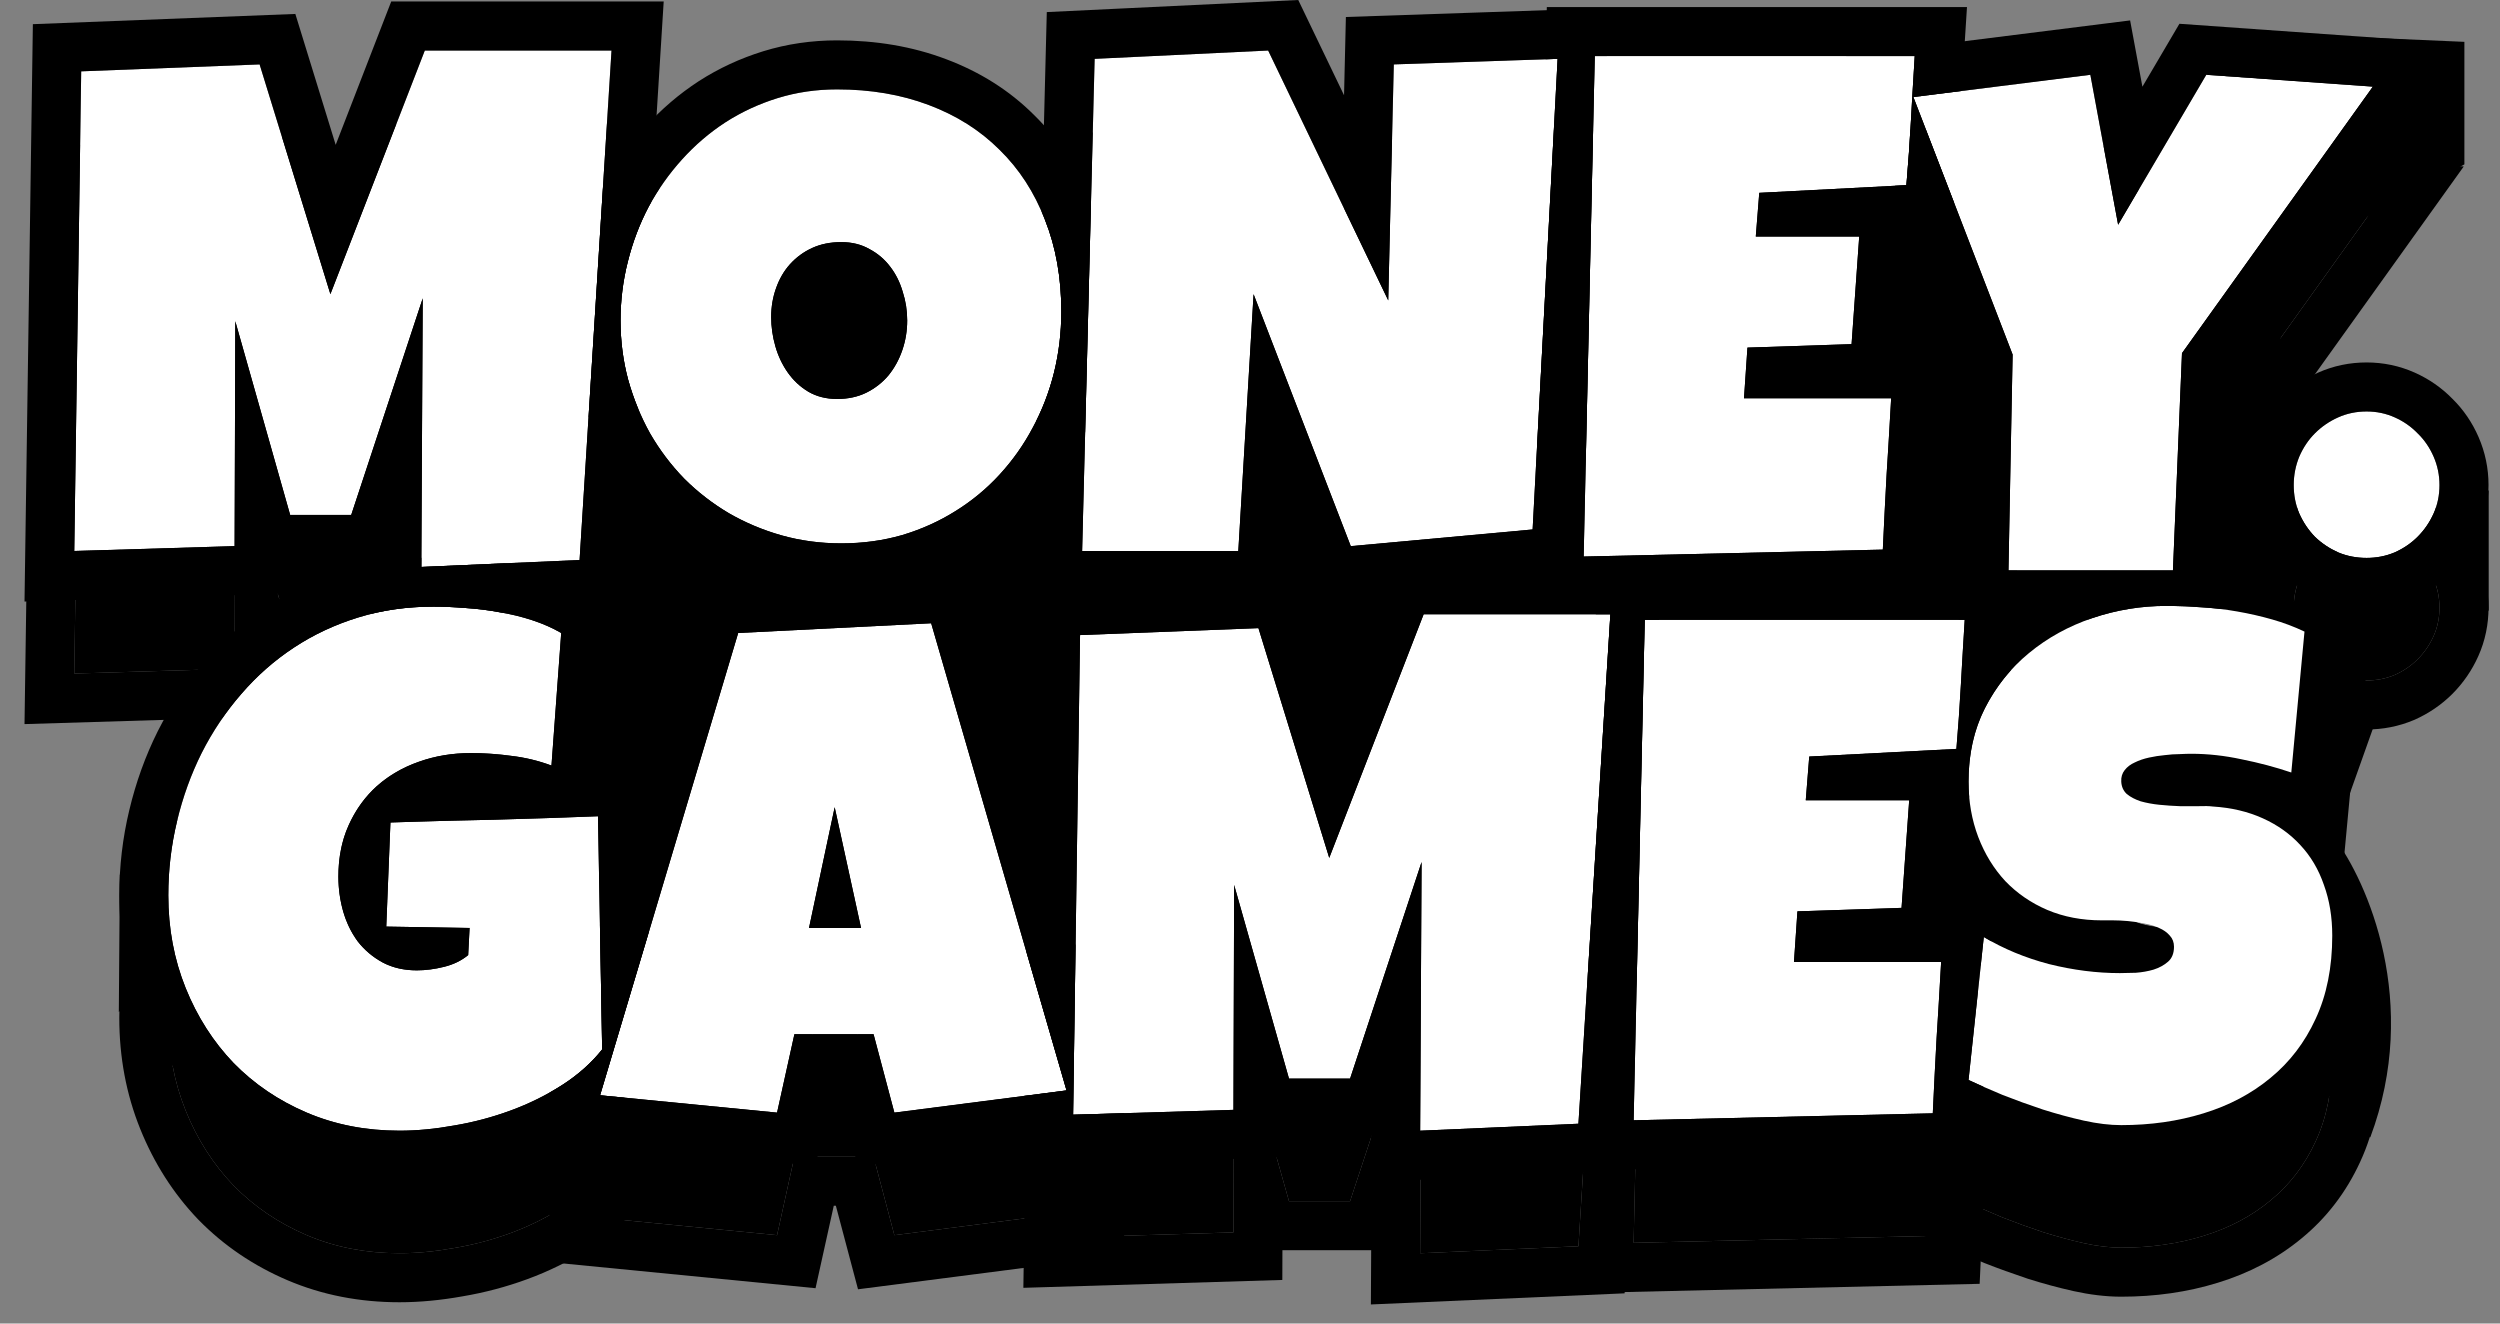 <svg width="102" height="54" viewBox="0 0 102 54" fill="none" xmlns="http://www.w3.org/2000/svg">
	<rect x="0" y="0" width="102" height="54" fill="#808080" stroke="none"/>
	<path d="M95.234 34.174C96.584 35.96 98.769 40.907 96.707 46.405L80.663 30.363L80.448 24.107L95.475 24.611L96.993 29.224L95.234 34.174Z" fill="black" />
	<path d="M100.547 6.707V1.707L89.047 1.207L94.047 10.207L100.547 6.707Z" fill="black" />
	<path d="M95.156 43.174C95.156 44.467 94.93 45.6 94.476 46.572C94.033 47.535 93.419 48.337 92.635 48.979C91.861 49.621 90.951 50.103 89.903 50.424C88.864 50.745 87.746 50.905 86.547 50.905C86.084 50.905 85.574 50.844 85.017 50.721C84.47 50.598 83.913 50.447 83.347 50.268C82.78 50.079 82.233 49.881 81.704 49.673C81.185 49.456 80.722 49.253 80.316 49.064L80.939 43.23C81.742 43.712 82.629 44.08 83.601 44.335C84.583 44.58 85.546 44.703 86.49 44.703C86.669 44.703 86.886 44.698 87.141 44.689C87.396 44.67 87.637 44.627 87.864 44.561C88.1 44.486 88.298 44.377 88.458 44.236C88.619 44.094 88.699 43.891 88.699 43.627C88.699 43.447 88.642 43.296 88.529 43.174C88.416 43.041 88.269 42.938 88.09 42.862C87.911 42.777 87.708 42.716 87.481 42.678C87.255 42.631 87.033 42.598 86.816 42.579C86.599 42.56 86.396 42.55 86.207 42.55C86.018 42.55 85.867 42.55 85.754 42.55C84.942 42.55 84.201 42.409 83.531 42.126C82.87 41.843 82.299 41.451 81.817 40.95C81.345 40.441 80.977 39.841 80.713 39.152C80.448 38.453 80.316 37.698 80.316 36.886C80.316 35.773 80.538 34.777 80.982 33.899C81.435 33.011 82.034 32.261 82.78 31.647C83.535 31.024 84.399 30.547 85.371 30.217C86.344 29.887 87.349 29.721 88.388 29.721C88.85 29.721 89.327 29.74 89.818 29.778C90.308 29.806 90.795 29.863 91.276 29.948C91.767 30.033 92.244 30.142 92.706 30.274C93.169 30.406 93.608 30.571 94.023 30.769L93.485 36.518C92.843 36.301 92.168 36.122 91.46 35.98C90.762 35.829 90.077 35.754 89.407 35.754C89.284 35.754 89.124 35.758 88.926 35.768C88.737 35.768 88.534 35.782 88.317 35.81C88.109 35.829 87.897 35.862 87.68 35.909C87.462 35.957 87.269 36.023 87.099 36.108C86.929 36.183 86.792 36.287 86.688 36.419C86.584 36.551 86.537 36.707 86.547 36.886C86.556 37.094 86.632 37.264 86.773 37.396C86.924 37.519 87.113 37.618 87.34 37.694C87.576 37.76 87.831 37.807 88.104 37.835C88.388 37.864 88.666 37.882 88.94 37.892C89.213 37.892 89.468 37.892 89.704 37.892C89.94 37.882 90.134 37.887 90.285 37.906C91.04 37.953 91.72 38.114 92.324 38.388C92.928 38.661 93.438 39.025 93.853 39.478C94.278 39.931 94.599 40.474 94.816 41.106C95.043 41.729 95.156 42.418 95.156 43.174Z" fill="black" />
	<path fill-rule="evenodd" clip-rule="evenodd" d="M91.46 35.98C90.762 35.829 90.077 35.754 89.407 35.754C89.284 35.754 89.124 35.758 88.926 35.768C88.737 35.768 88.534 35.782 88.317 35.81C88.265 35.815 88.213 35.821 88.161 35.827C88.119 35.832 88.077 35.838 88.034 35.844C88.007 35.848 87.979 35.853 87.952 35.857C87.918 35.863 87.883 35.869 87.849 35.875C87.793 35.886 87.736 35.897 87.68 35.909C87.462 35.957 87.269 36.023 87.099 36.108C86.929 36.183 86.792 36.287 86.688 36.419C86.584 36.551 86.537 36.707 86.547 36.886C86.556 37.094 86.632 37.264 86.773 37.396C86.924 37.519 87.113 37.618 87.34 37.694C87.502 37.739 87.673 37.775 87.852 37.803C87.886 37.808 87.92 37.813 87.954 37.817C87.996 37.823 88.038 37.828 88.081 37.833C88.087 37.833 88.092 37.834 88.098 37.834C88.1 37.835 88.102 37.835 88.104 37.835C88.136 37.838 88.168 37.841 88.2 37.844C88.45 37.868 88.697 37.883 88.94 37.892H89.704C89.94 37.882 90.134 37.887 90.285 37.906C91.04 37.953 91.72 38.114 92.324 38.387C92.928 38.661 93.438 39.025 93.853 39.478C94.278 39.931 94.599 40.474 94.816 41.106C95.043 41.729 95.156 42.418 95.156 43.173C95.156 44.467 94.93 45.6 94.476 46.572C94.033 47.535 93.419 48.337 92.635 48.979C91.861 49.621 90.951 50.103 89.903 50.423C88.864 50.745 87.746 50.905 86.547 50.905C86.084 50.905 85.574 50.844 85.017 50.721C84.47 50.598 83.913 50.447 83.346 50.268C82.78 50.079 82.233 49.881 81.704 49.673C81.185 49.456 80.722 49.253 80.316 49.064L80.939 43.23C81.532 43.586 82.171 43.88 82.856 44.112C83.099 44.194 83.347 44.268 83.601 44.335C84.583 44.58 85.546 44.703 86.49 44.703C86.669 44.703 86.886 44.698 87.141 44.689C87.179 44.686 87.216 44.683 87.254 44.679C87.255 44.679 87.257 44.678 87.258 44.678C87.282 44.676 87.305 44.673 87.329 44.67C87.515 44.647 87.693 44.611 87.864 44.561C88.1 44.486 88.298 44.377 88.458 44.236C88.619 44.094 88.699 43.891 88.699 43.627C88.699 43.447 88.642 43.296 88.529 43.173C88.416 43.041 88.269 42.938 88.09 42.862C87.911 42.777 87.708 42.716 87.481 42.678C87.422 42.666 87.363 42.654 87.304 42.644C87.302 42.643 87.3 42.643 87.298 42.643C87.135 42.614 86.974 42.593 86.816 42.579C86.599 42.56 86.396 42.55 86.207 42.55H85.754C84.942 42.55 84.201 42.409 83.531 42.126C82.87 41.843 82.299 41.451 81.817 40.95C81.345 40.441 80.977 39.841 80.713 39.152C80.448 38.453 80.316 37.698 80.316 36.886C80.316 35.773 80.538 34.777 80.982 33.899C81.435 33.011 82.034 32.261 82.78 31.647C83.535 31.024 84.399 30.547 85.371 30.217C86.344 29.887 87.349 29.721 88.388 29.721C88.85 29.721 89.327 29.74 89.818 29.778C90.308 29.806 90.795 29.863 91.276 29.948C91.767 30.033 92.244 30.142 92.706 30.274C93.169 30.406 93.608 30.571 94.023 30.769L93.485 36.518C92.863 36.308 92.21 36.133 91.525 35.993C91.504 35.989 91.482 35.984 91.46 35.98ZM95.342 38.142L96.145 29.566L94.885 28.964C94.364 28.716 93.821 28.512 93.256 28.351C92.723 28.198 92.178 28.074 91.62 27.978C91.069 27.881 90.513 27.816 89.952 27.782M95.342 38.142C95.955 38.805 96.405 39.581 96.702 40.44C97.014 41.305 97.156 42.224 97.156 43.173C97.156 44.698 96.889 46.128 96.291 47.413C95.728 48.634 94.933 49.681 93.908 50.522C92.914 51.345 91.765 51.944 90.49 52.335C89.243 52.721 87.924 52.905 86.547 52.905C85.91 52.905 85.254 52.821 84.587 52.674L84.58 52.672C83.973 52.536 83.361 52.37 82.743 52.175L82.728 52.17L82.714 52.165C82.116 51.966 81.535 51.756 80.973 51.535L80.952 51.527L80.932 51.518C80.395 51.293 79.907 51.08 79.473 50.878L78.176 50.274L79.202 40.666" fill="black" />
	<path d="M80.16 30.288C80.104 31.175 80.052 32.053 80.005 32.922C79.957 33.79 79.896 34.668 79.821 35.555L73.817 35.867L73.675 37.651H77.895L77.583 42.041L73.335 42.182L73.194 44.25H76.705H79.198C79.141 45.288 79.079 46.322 79.013 47.351C78.957 48.37 78.905 49.395 78.858 50.424L66.652 50.707L67.105 30.288H80.16Z" fill="black" />
	<path fill-rule="evenodd" clip-rule="evenodd" d="M82.292 28.288L82.156 30.415C82.1 31.297 82.049 32.168 82.002 33.03C81.953 33.919 81.891 34.818 81.813 35.725L81.665 37.462L79.907 37.554L79.573 42.25H81.31L81.195 44.359C81.138 45.401 81.076 46.438 81.01 47.47C80.954 48.48 80.902 49.495 80.856 50.515L80.77 52.38L64.606 52.755L65.149 28.288H82.292ZM79.013 47.351C79.037 46.984 79.06 46.617 79.082 46.25C79.123 45.585 79.161 44.918 79.198 44.25H73.194L73.335 42.182L77.583 42.041L77.895 37.651H73.675L73.817 35.867L79.821 35.555C79.896 34.668 79.957 33.79 80.005 32.922C80.016 32.711 80.028 32.5 80.04 32.288C80.077 31.627 80.118 30.96 80.16 30.288H67.105L66.652 50.707L78.858 50.424C78.905 49.395 78.957 48.37 79.013 47.351Z" fill="black" />
	<path d="M65.703 30.061L64.4 50.848L57.943 51.132L58 40.172L55.083 49.008H52.591L50.353 41.106L50.325 50.282L43.783 50.48L44.066 30.911L51.344 30.628L54.233 40.002L58.085 30.061H65.703Z" fill="black" />
	<path fill-rule="evenodd" clip-rule="evenodd" d="M67.832 28.061L66.284 52.768L55.932 53.222L55.944 51.008H52.323L52.319 52.222L41.753 52.543L42.094 28.986L52.803 28.569L54.449 33.91L56.715 28.061H67.832ZM54.233 40.002L51.344 30.628L44.066 30.911L43.783 50.48L50.325 50.282L50.353 41.106L52.591 49.008H55.083L58 40.172L57.943 51.132L64.4 50.848L65.703 30.061H58.085L54.233 40.002Z" fill="black" />
	<path d="M43.514 49.489L36.49 50.395L35.641 47.195H32.412L31.704 50.395L24.483 49.687L30.118 30.826L37.992 30.429L43.514 49.489ZM35.131 42.862L34.055 37.934L33.007 42.862H35.131Z" fill="black" />
	<path fill-rule="evenodd" clip-rule="evenodd" d="M46.084 51.174L35.007 52.603L34.103 49.195H34.018L33.274 52.559L21.871 51.441L28.607 28.899L39.472 28.352L46.084 51.174ZM35.641 47.195L36.49 50.395L43.514 49.489L37.992 30.429L30.118 30.826L24.483 49.687L31.704 50.395L32.412 47.195H35.641ZM34.055 37.934L33.007 42.862H35.131L34.055 37.934Z" fill="black" />
	<path d="M24.568 47.818C24.124 48.375 23.576 48.861 22.925 49.277C22.274 49.692 21.575 50.036 20.829 50.31C20.084 50.584 19.319 50.787 18.535 50.919C17.752 51.061 17.006 51.132 16.298 51.132C14.929 51.132 13.669 50.886 12.517 50.395C11.366 49.904 10.37 49.229 9.53 48.37C8.699 47.502 8.047 46.482 7.575 45.312C7.103 44.141 6.867 42.881 6.867 41.531C6.867 40.502 6.985 39.497 7.221 38.515C7.457 37.524 7.793 36.594 8.227 35.725C8.671 34.847 9.209 34.045 9.841 33.318C10.474 32.582 11.191 31.949 11.993 31.421C12.796 30.892 13.674 30.481 14.627 30.189C15.581 29.896 16.6 29.75 17.686 29.75C18.092 29.75 18.526 29.769 18.989 29.806C19.451 29.835 19.909 29.891 20.362 29.976C20.825 30.052 21.273 30.16 21.707 30.302C22.142 30.444 22.538 30.618 22.897 30.826L22.5 36.235C21.972 36.037 21.424 35.905 20.858 35.839C20.301 35.763 19.753 35.725 19.215 35.725C18.46 35.725 17.752 35.843 17.091 36.079C16.44 36.306 15.869 36.636 15.378 37.071C14.896 37.505 14.514 38.033 14.231 38.657C13.947 39.279 13.806 39.983 13.806 40.766C13.806 41.257 13.872 41.734 14.004 42.197C14.136 42.65 14.335 43.056 14.599 43.414C14.873 43.764 15.208 44.047 15.604 44.264C16.01 44.481 16.477 44.59 17.006 44.59C17.365 44.59 17.733 44.542 18.111 44.448C18.498 44.354 18.828 44.193 19.102 43.967L19.159 42.862L15.76 42.805L15.93 38.557C17.337 38.51 18.743 38.472 20.15 38.444C21.556 38.406 22.972 38.359 24.398 38.303L24.568 47.818Z" fill="black" />
	<path fill-rule="evenodd" clip-rule="evenodd" d="M26.58 48.502L26.132 49.064C25.54 49.808 24.822 50.439 24 50.963C23.224 51.458 22.396 51.866 21.519 52.188C20.661 52.503 19.781 52.737 18.88 52.889C17.997 53.048 17.136 53.132 16.298 53.132C14.685 53.132 13.155 52.841 11.733 52.235C10.35 51.645 9.132 50.824 8.1 49.769L8.092 49.761L8.084 49.753C7.069 48.692 6.283 47.454 5.721 46.06C5.146 44.635 4.867 43.119 4.867 41.531C4.867 40.348 5.003 39.187 5.276 38.05C5.546 36.917 5.932 35.843 6.438 34.831L6.442 34.823C6.958 33.803 7.586 32.863 8.328 32.01C9.08 31.136 9.936 30.381 10.893 29.75C11.86 29.113 12.912 28.623 14.04 28.277C15.2 27.921 16.419 27.75 17.686 27.75C18.147 27.75 18.629 27.771 19.131 27.811C19.661 27.845 20.187 27.91 20.708 28.006C21.261 28.098 21.801 28.229 22.327 28.401C22.881 28.581 23.407 28.811 23.899 29.095L24.983 29.723L24.501 36.297L26.361 36.223L26.58 48.502ZM16.083 36.551C16.394 36.362 16.73 36.205 17.091 36.079C17.752 35.843 18.46 35.725 19.215 35.725C19.646 35.725 20.084 35.75 20.527 35.798C20.637 35.81 20.747 35.824 20.858 35.839C21.424 35.905 21.972 36.037 22.5 36.235L22.897 30.826C22.538 30.618 22.142 30.444 21.707 30.302C21.273 30.16 20.825 30.052 20.362 29.976C19.909 29.891 19.451 29.835 18.989 29.806C18.526 29.769 18.092 29.75 17.686 29.75C16.6 29.75 15.581 29.896 14.627 30.189C13.674 30.481 12.796 30.892 11.993 31.421C11.191 31.949 10.474 32.582 9.841 33.318C9.209 34.045 8.671 34.847 8.227 35.725C7.793 36.594 7.457 37.524 7.221 38.515C6.985 39.497 6.867 40.502 6.867 41.531C6.867 42.881 7.103 44.141 7.575 45.312C8.047 46.482 8.699 47.502 9.53 48.37C10.37 49.229 11.366 49.904 12.517 50.395C13.669 50.886 14.929 51.132 16.298 51.132C17.006 51.132 17.752 51.061 18.535 50.919C19.319 50.787 20.084 50.584 20.829 50.31C21.575 50.036 22.274 49.692 22.925 49.277C23.576 48.861 24.124 48.375 24.568 47.818L24.398 38.303C24.383 38.303 24.369 38.304 24.354 38.304C23.735 38.329 23.119 38.351 22.504 38.372C22.469 38.374 22.434 38.375 22.399 38.376C21.646 38.401 20.897 38.424 20.15 38.444C19.015 38.467 17.881 38.496 16.746 38.531C16.73 38.532 16.713 38.532 16.696 38.533C16.688 38.533 16.68 38.533 16.672 38.533C16.424 38.541 16.177 38.549 15.93 38.557L15.76 42.805L19.159 42.862L19.102 43.967C18.828 44.193 18.498 44.354 18.111 44.448C17.733 44.542 17.365 44.59 17.006 44.59C16.533 44.59 16.109 44.503 15.735 44.329C15.691 44.309 15.647 44.287 15.604 44.264C15.208 44.047 14.873 43.764 14.599 43.414C14.446 43.206 14.315 42.983 14.206 42.743C14.127 42.569 14.06 42.387 14.004 42.197C13.911 41.869 13.85 41.535 13.823 41.194C13.812 41.052 13.806 40.91 13.806 40.766C13.806 40.446 13.83 40.14 13.877 39.846C13.945 39.422 14.063 39.025 14.231 38.657C14.256 38.601 14.282 38.546 14.309 38.492C14.583 37.94 14.939 37.466 15.378 37.071C15.533 36.933 15.696 36.806 15.867 36.69C15.938 36.642 16.01 36.596 16.083 36.551Z" fill="black" />
	<path d="M99.531 24.79C99.531 25.205 99.451 25.592 99.291 25.951C99.13 26.31 98.913 26.626 98.639 26.9C98.375 27.164 98.064 27.376 97.705 27.537C97.346 27.688 96.964 27.763 96.558 27.763C96.142 27.763 95.755 27.688 95.397 27.537C95.038 27.376 94.722 27.164 94.448 26.9C94.184 26.626 93.971 26.31 93.811 25.951C93.66 25.592 93.584 25.205 93.584 24.79C93.584 24.384 93.66 23.997 93.811 23.629C93.971 23.261 94.184 22.944 94.448 22.68C94.722 22.406 95.038 22.189 95.397 22.029C95.755 21.868 96.142 21.788 96.558 21.788C96.964 21.788 97.346 21.868 97.705 22.029C98.064 22.189 98.375 22.406 98.639 22.68C98.913 22.944 99.13 23.261 99.291 23.629C99.451 23.997 99.531 24.384 99.531 24.79Z" fill="black" />
	<path fill-rule="evenodd" clip-rule="evenodd" d="M98.501 29.372L98.481 29.38C97.866 29.639 97.219 29.763 96.558 29.763C95.894 29.763 95.241 29.641 94.621 29.38L94.6 29.372L94.58 29.363C94.016 29.11 93.505 28.769 93.059 28.338L93.034 28.314L93.009 28.289C92.579 27.843 92.237 27.331 91.985 26.768L91.976 26.747L91.968 26.727C91.706 26.107 91.584 25.454 91.584 24.79C91.584 24.129 91.709 23.483 91.96 22.869L91.969 22.849L91.977 22.829C92.23 22.249 92.58 21.72 93.034 21.266C93.483 20.817 94.002 20.462 94.58 20.203C95.21 19.921 95.877 19.788 96.558 19.788C97.236 19.788 97.897 19.924 98.522 20.203C99.095 20.46 99.612 20.814 100.054 21.266C100.514 21.717 100.87 22.245 101.124 22.829C101.396 23.453 101.532 24.112 101.532 24.79C101.532 25.47 101.398 26.137 101.116 26.768C100.858 27.346 100.502 27.865 100.054 28.314C99.608 28.759 99.091 29.108 98.522 29.363L98.501 29.372ZM98.639 22.68C98.375 22.406 98.064 22.189 97.705 22.029C97.346 21.868 96.964 21.788 96.558 21.788C96.142 21.788 95.755 21.868 95.397 22.029C95.038 22.189 94.722 22.406 94.448 22.68C94.184 22.944 93.971 23.261 93.811 23.629C93.66 23.997 93.584 24.384 93.584 24.79C93.584 25.205 93.66 25.592 93.811 25.951C93.971 26.31 94.184 26.626 94.448 26.9C94.722 27.164 95.038 27.376 95.397 27.537C95.755 27.688 96.142 27.763 96.558 27.763C96.964 27.763 97.346 27.688 97.705 27.537C98.064 27.376 98.375 27.164 98.639 26.9C98.913 26.626 99.13 26.31 99.291 25.951C99.451 25.592 99.531 25.205 99.531 24.79C99.531 24.384 99.451 23.997 99.291 23.629C99.13 23.261 98.913 22.944 98.639 22.68Z" fill="black" />
	<path d="M96.813 8.534L89.025 19.409L88.656 28.273H81.945L82.115 19.466L78.065 8.959L85.286 8.052L86.419 14.17L90.016 8.052L96.813 8.534Z" fill="black" />
	<path fill-rule="evenodd" clip-rule="evenodd" d="M100.521 6.792L90.998 20.088L90.575 30.273H79.906L80.107 19.819L75.279 7.293L86.909 5.833L87.41 8.538L88.92 5.97L100.521 6.792ZM90.016 8.052L96.813 8.534L89.025 19.409L88.656 28.273H81.945L82.115 19.466L78.065 8.959L85.286 8.052L86.419 14.17L90.016 8.052Z" fill="black" />
	<path d="M78.121 7.288C78.065 8.175 78.013 9.053 77.966 9.922C77.918 10.79 77.857 11.668 77.781 12.555L71.778 12.867L71.636 14.651H75.856L75.544 19.041L71.296 19.182L71.155 21.25H74.666H77.159C77.102 22.288 77.04 23.322 76.974 24.351C76.918 25.37 76.866 26.395 76.819 27.424L64.613 27.707L65.066 7.288H78.121Z" fill="black" />
	<path fill-rule="evenodd" clip-rule="evenodd" d="M80.253 5.288L80.117 7.415C80.061 8.296 80.01 9.168 79.963 10.03C79.914 10.919 79.852 11.818 79.774 12.725L79.626 14.462L77.868 14.554L77.534 19.25H79.27L79.156 21.359C79.099 22.401 79.037 23.438 78.971 24.47C78.915 25.48 78.863 26.495 78.817 27.515L78.731 29.38L62.567 29.755L63.11 5.288H80.253ZM76.974 24.351C76.998 23.984 77.021 23.617 77.043 23.25C77.084 22.585 77.122 21.918 77.159 21.25H71.155L71.296 19.182L75.544 19.041L75.856 14.651H71.636L71.778 12.867L77.781 12.555C77.857 11.668 77.918 10.79 77.966 9.922C77.977 9.711 77.989 9.5 78.001 9.288C78.038 8.627 78.079 7.96 78.121 7.288H65.066L64.613 27.707L76.819 27.424C76.866 26.395 76.918 25.37 76.974 24.351Z" fill="black" />
	<path d="M63.551 7.401L62.531 26.602L55.111 27.282L51.146 17.002L50.523 27.48H44.151L44.661 7.401L51.741 7.061L56.64 17.257L56.867 7.628L63.551 7.401Z" fill="black" />
	<path fill-rule="evenodd" clip-rule="evenodd" d="M65.663 5.328L64.436 28.436L53.789 29.412L52.596 26.318L52.408 29.48H42.1L42.709 5.493L52.969 5L54.837 8.886L54.912 5.693L65.663 5.328ZM56.64 17.257L51.741 7.061L44.661 7.401L44.151 27.48H50.523L51.146 17.002L55.111 27.282L62.531 26.602L63.551 7.401L56.867 7.628L56.64 17.257Z" fill="black" />
	<path d="M43.301 17.71C43.301 18.569 43.202 19.399 43.004 20.202C42.806 20.995 42.518 21.741 42.14 22.439C41.772 23.138 41.319 23.78 40.781 24.365C40.252 24.941 39.653 25.436 38.983 25.852C38.322 26.267 37.6 26.593 36.816 26.829C36.033 27.055 35.202 27.169 34.324 27.169C33.474 27.169 32.663 27.06 31.889 26.843C31.124 26.626 30.406 26.324 29.736 25.937C29.066 25.54 28.457 25.068 27.91 24.521C27.371 23.964 26.909 23.35 26.522 22.68C26.144 22 25.847 21.273 25.63 20.499C25.422 19.725 25.318 18.918 25.318 18.078C25.318 17.257 25.417 16.454 25.616 15.671C25.814 14.878 26.097 14.132 26.465 13.433C26.843 12.735 27.296 12.093 27.825 11.508C28.353 10.922 28.943 10.417 29.595 9.992C30.255 9.568 30.968 9.237 31.733 9.001C32.497 8.765 33.304 8.647 34.154 8.647C35.523 8.647 36.769 8.86 37.892 9.284C39.025 9.709 39.988 10.318 40.781 11.111C41.583 11.895 42.202 12.848 42.636 13.971C43.08 15.085 43.301 16.331 43.301 17.71ZM37.014 18.078C37.014 17.672 36.953 17.28 36.83 16.903C36.717 16.515 36.547 16.176 36.321 15.883C36.094 15.581 35.811 15.34 35.471 15.161C35.141 14.972 34.758 14.878 34.324 14.878C33.88 14.878 33.484 14.958 33.135 15.118C32.785 15.279 32.483 15.501 32.228 15.784C31.983 16.058 31.794 16.383 31.662 16.761C31.53 17.129 31.464 17.521 31.464 17.936C31.464 18.333 31.52 18.729 31.634 19.126C31.747 19.522 31.917 19.881 32.143 20.202C32.37 20.523 32.648 20.782 32.979 20.981C33.319 21.179 33.71 21.278 34.154 21.278C34.598 21.278 34.994 21.193 35.343 21.023C35.702 20.844 36.004 20.608 36.25 20.315C36.495 20.013 36.684 19.669 36.816 19.282C36.948 18.895 37.014 18.493 37.014 18.078Z" fill="black" />
	<path fill-rule="evenodd" clip-rule="evenodd" d="M44.946 20.682L44.944 20.687C44.708 21.634 44.362 22.534 43.905 23.381C43.457 24.23 42.905 25.01 42.253 25.719C41.602 26.428 40.863 27.039 40.042 27.548C39.223 28.062 38.338 28.459 37.393 28.744L37.382 28.747L37.372 28.75C36.394 29.033 35.376 29.169 34.324 29.169C33.302 29.169 32.308 29.038 31.348 28.769L31.342 28.767C30.423 28.506 29.553 28.14 28.736 27.669L28.727 27.663L28.718 27.658C27.904 27.177 27.162 26.602 26.495 25.935L26.483 25.923L26.471 25.91C25.82 25.236 25.259 24.492 24.79 23.68L24.782 23.666L24.773 23.651C24.318 22.831 23.962 21.959 23.704 21.039L23.701 21.029L23.698 21.017C23.443 20.066 23.318 19.085 23.318 18.078C23.318 17.095 23.437 16.128 23.676 15.183C23.912 14.241 24.251 13.345 24.696 12.501L24.701 12.492L24.706 12.482C25.159 11.644 25.704 10.871 26.34 10.167C26.983 9.456 27.704 8.838 28.502 8.317L28.513 8.31L28.513 8.31C29.329 7.785 30.208 7.379 31.143 7.09C32.11 6.792 33.117 6.647 34.154 6.647C35.73 6.647 37.219 6.892 38.597 7.413C39.971 7.928 41.179 8.683 42.187 9.688C43.203 10.683 43.969 11.878 44.498 13.241C45.046 14.62 45.301 16.119 45.301 17.71C45.301 18.724 45.184 19.716 44.946 20.682ZM42.636 13.971C42.202 12.848 41.583 11.895 40.781 11.111C39.988 10.318 39.025 9.709 37.892 9.284C36.769 8.86 35.523 8.647 34.154 8.647C33.304 8.647 32.497 8.765 31.733 9.001C30.968 9.237 30.255 9.568 29.595 9.992C28.943 10.417 28.353 10.922 27.825 11.508C27.296 12.093 26.843 12.735 26.465 13.433C26.097 14.132 25.814 14.878 25.616 15.671C25.417 16.454 25.318 17.257 25.318 18.078C25.318 18.918 25.422 19.725 25.63 20.499C25.847 21.273 26.144 22 26.522 22.68C26.909 23.35 27.371 23.964 27.91 24.521C28.457 25.068 29.066 25.54 29.736 25.937C30.406 26.324 31.124 26.626 31.889 26.843C32.663 27.06 33.474 27.169 34.324 27.169C35.202 27.169 36.033 27.055 36.816 26.829C37.6 26.593 38.322 26.267 38.983 25.852C39.653 25.436 40.252 24.941 40.781 24.365C41.319 23.78 41.772 23.138 42.14 22.439C42.518 21.741 42.806 20.995 43.004 20.202C43.202 19.399 43.301 18.569 43.301 17.71C43.301 16.331 43.08 15.085 42.636 13.971ZM34.919 17.493L34.911 17.464C34.861 17.296 34.799 17.185 34.739 17.107L34.73 17.095L34.721 17.083C34.675 17.022 34.621 16.974 34.538 16.93L34.508 16.914L34.479 16.897C34.478 16.897 34.477 16.897 34.475 16.896C34.472 16.895 34.467 16.893 34.457 16.89C34.438 16.885 34.396 16.878 34.324 16.878C34.124 16.878 34.02 16.913 33.97 16.936C33.866 16.983 33.787 17.042 33.716 17.12C33.662 17.181 33.602 17.272 33.55 17.422L33.547 17.429L33.544 17.437C33.495 17.575 33.464 17.737 33.464 17.936C33.464 18.14 33.492 18.351 33.557 18.576C33.611 18.767 33.687 18.92 33.777 19.049C33.843 19.141 33.912 19.205 33.992 19.256C33.997 19.259 34.005 19.262 34.018 19.265C34.039 19.27 34.082 19.278 34.154 19.278C34.327 19.278 34.417 19.248 34.461 19.228C34.574 19.17 34.65 19.107 34.708 19.041C34.793 18.934 34.866 18.803 34.923 18.635C34.983 18.459 35.014 18.277 35.014 18.078C35.014 17.877 34.985 17.694 34.928 17.521L34.919 17.493ZM36.25 20.315C36.004 20.608 35.702 20.844 35.343 21.023C34.994 21.193 34.598 21.278 34.154 21.278C33.71 21.278 33.319 21.179 32.979 20.981C32.648 20.782 32.37 20.523 32.143 20.202C31.917 19.881 31.747 19.522 31.634 19.126C31.52 18.729 31.464 18.333 31.464 17.936C31.464 17.521 31.53 17.129 31.662 16.761C31.794 16.383 31.983 16.058 32.228 15.784C32.483 15.501 32.785 15.279 33.135 15.118C33.484 14.958 33.88 14.878 34.324 14.878C34.758 14.878 35.141 14.972 35.471 15.161C35.811 15.34 36.094 15.581 36.321 15.883C36.547 16.176 36.717 16.515 36.83 16.903C36.953 17.28 37.014 17.672 37.014 18.078C37.014 18.493 36.948 18.895 36.816 19.282C36.684 19.669 36.495 20.013 36.25 20.315Z" fill="black" />
	<path d="M24.95 7.061L23.647 27.848L17.19 28.132L17.247 17.172L14.33 26.008H11.838L9.6 18.106L9.572 27.282L3.03 27.48L3.313 7.911L10.592 7.628L13.48 17.002L17.332 7.061H24.95Z" fill="black" />
	<path fill-rule="evenodd" clip-rule="evenodd" d="M27.079 5.061L25.531 29.768L15.179 30.222L15.191 28.008H11.57L11.566 29.223L1 29.543L1.341 5.986L12.05 5.569L13.696 10.91L15.962 5.061H27.079ZM13.48 17.002L10.592 7.628L3.313 7.911L3.03 27.48L9.572 27.282L9.6 18.106L11.838 26.008H14.33L17.247 17.172L17.19 28.132L23.647 27.848L24.95 7.061H17.332L13.48 17.002Z" fill="black" />
	<path d="M19.047 12.707H93.047V36.707H19.047V12.707Z" fill="black" />
	<path d="M95.156 38.174C95.156 39.467 94.93 40.6 94.476 41.572C94.033 42.535 93.419 43.337 92.635 43.979C91.861 44.621 90.951 45.103 89.903 45.424C88.864 45.745 87.746 45.905 86.547 45.905C86.084 45.905 85.574 45.844 85.017 45.721C84.47 45.598 83.913 45.447 83.347 45.268C82.78 45.079 82.233 44.881 81.704 44.673C81.185 44.456 80.722 44.253 80.316 44.064L80.939 38.23C81.742 38.712 82.629 39.08 83.601 39.335C84.583 39.58 85.546 39.703 86.49 39.703C86.669 39.703 86.886 39.698 87.141 39.689C87.396 39.67 87.637 39.627 87.864 39.561C88.1 39.486 88.298 39.377 88.458 39.236C88.619 39.094 88.699 38.891 88.699 38.627C88.699 38.447 88.642 38.296 88.529 38.174C88.416 38.041 88.269 37.938 88.09 37.862C87.911 37.777 87.708 37.716 87.481 37.678C87.255 37.631 87.033 37.598 86.816 37.579C86.599 37.56 86.396 37.55 86.207 37.55C86.018 37.55 85.867 37.55 85.754 37.55C84.942 37.55 84.201 37.409 83.531 37.126C82.87 36.843 82.299 36.451 81.817 35.95C81.345 35.441 80.977 34.841 80.713 34.152C80.448 33.453 80.316 32.698 80.316 31.887C80.316 30.773 80.538 29.777 80.982 28.899C81.435 28.011 82.034 27.261 82.78 26.647C83.535 26.024 84.399 25.547 85.371 25.217C86.344 24.887 87.349 24.721 88.388 24.721C88.85 24.721 89.327 24.74 89.818 24.778C90.308 24.806 90.795 24.863 91.276 24.948C91.767 25.033 92.244 25.142 92.706 25.274C93.169 25.406 93.608 25.571 94.023 25.769L93.485 31.518C92.843 31.301 92.168 31.122 91.46 30.98C90.762 30.829 90.077 30.754 89.407 30.754C89.284 30.754 89.124 30.758 88.926 30.768C88.737 30.768 88.534 30.782 88.317 30.81C88.109 30.829 87.897 30.862 87.68 30.909C87.462 30.957 87.269 31.023 87.099 31.108C86.929 31.183 86.792 31.287 86.688 31.419C86.584 31.551 86.537 31.707 86.547 31.887C86.556 32.094 86.632 32.264 86.773 32.396C86.924 32.519 87.113 32.618 87.34 32.694C87.576 32.76 87.831 32.807 88.104 32.835C88.388 32.864 88.666 32.882 88.94 32.892C89.213 32.892 89.468 32.892 89.704 32.892C89.94 32.882 90.134 32.887 90.285 32.906C91.04 32.953 91.72 33.114 92.324 33.388C92.928 33.661 93.438 34.025 93.853 34.478C94.278 34.931 94.599 35.474 94.816 36.106C95.043 36.729 95.156 37.418 95.156 38.174Z" fill="white" />
	<path d="M80.16 25.288C80.104 26.175 80.052 27.053 80.005 27.922C79.957 28.79 79.896 29.668 79.821 30.555L73.817 30.867L73.675 32.651H77.895L77.583 37.041L73.335 37.182L73.194 39.25H76.705H79.198C79.141 40.288 79.079 41.322 79.013 42.351C78.957 43.37 78.905 44.395 78.858 45.424L66.652 45.707L67.105 25.288H80.16Z" fill="white" />
	<path d="M65.703 25.061L64.4 45.848L57.943 46.132L58 35.172L55.083 44.008H52.591L50.353 36.106L50.325 45.282L43.783 45.48L44.066 25.911L51.344 25.628L54.233 35.002L58.085 25.061H65.703Z" fill="white" />
	<path d="M43.514 44.489L36.49 45.395L35.641 42.195H32.412L31.704 45.395L24.483 44.687L30.118 25.826L37.992 25.429L43.514 44.489ZM35.131 37.862L34.055 32.934L33.007 37.862H35.131Z" fill="white" />
	<path d="M24.568 42.818C24.124 43.375 23.576 43.861 22.925 44.277C22.274 44.692 21.575 45.036 20.829 45.31C20.084 45.584 19.319 45.787 18.535 45.919C17.752 46.061 17.006 46.132 16.298 46.132C14.929 46.132 13.669 45.886 12.517 45.395C11.366 44.904 10.37 44.229 9.53 43.37C8.699 42.502 8.047 41.482 7.575 40.312C7.103 39.141 6.867 37.881 6.867 36.531C6.867 35.502 6.985 34.497 7.221 33.515C7.457 32.524 7.793 31.594 8.227 30.725C8.671 29.847 9.209 29.045 9.841 28.318C10.474 27.582 11.191 26.949 11.993 26.421C12.796 25.892 13.674 25.481 14.627 25.189C15.581 24.896 16.6 24.75 17.686 24.75C18.092 24.75 18.526 24.769 18.989 24.806C19.451 24.835 19.909 24.891 20.362 24.976C20.825 25.052 21.273 25.16 21.707 25.302C22.142 25.444 22.538 25.618 22.897 25.826L22.5 31.235C21.972 31.037 21.424 30.905 20.858 30.839C20.301 30.763 19.753 30.725 19.215 30.725C18.46 30.725 17.752 30.843 17.091 31.079C16.44 31.306 15.869 31.636 15.378 32.071C14.896 32.505 14.514 33.033 14.231 33.657C13.947 34.279 13.806 34.983 13.806 35.766C13.806 36.257 13.872 36.734 14.004 37.197C14.136 37.65 14.335 38.056 14.599 38.414C14.873 38.764 15.208 39.047 15.604 39.264C16.01 39.481 16.477 39.59 17.006 39.59C17.365 39.59 17.733 39.542 18.111 39.448C18.498 39.354 18.828 39.193 19.102 38.967L19.159 37.862L15.76 37.805L15.93 33.557C17.337 33.51 18.743 33.472 20.15 33.444C21.556 33.406 22.972 33.359 24.398 33.303L24.568 42.818Z" fill="white" />
	<path d="M99.531 19.79C99.531 20.205 99.451 20.592 99.291 20.951C99.13 21.31 98.913 21.626 98.639 21.9C98.375 22.164 98.064 22.376 97.705 22.537C97.346 22.688 96.964 22.763 96.558 22.763C96.142 22.763 95.755 22.688 95.397 22.537C95.038 22.376 94.722 22.164 94.448 21.9C94.184 21.626 93.971 21.31 93.811 20.951C93.66 20.592 93.584 20.205 93.584 19.79C93.584 19.384 93.66 18.997 93.811 18.629C93.971 18.261 94.184 17.944 94.448 17.68C94.722 17.406 95.038 17.189 95.397 17.029C95.755 16.868 96.142 16.788 96.558 16.788C96.964 16.788 97.346 16.868 97.705 17.029C98.064 17.189 98.375 17.406 98.639 17.68C98.913 17.944 99.13 18.261 99.291 18.629C99.451 18.997 99.531 19.384 99.531 19.79Z" fill="white" />
	<path d="M96.813 3.534L89.025 14.409L88.656 23.273H81.945L82.115 14.466L78.065 3.959L85.286 3.052L86.419 9.17L90.016 3.052L96.813 3.534Z" fill="white" />
	<path d="M78.121 2.288C78.065 3.175 78.013 4.053 77.966 4.922C77.918 5.79 77.857 6.668 77.781 7.555L71.778 7.867L71.636 9.651H75.856L75.544 14.041L71.296 14.182L71.155 16.25H74.666H77.159C77.102 17.288 77.04 18.322 76.974 19.351C76.918 20.37 76.866 21.395 76.819 22.424L64.613 22.707L65.066 2.288H78.121Z" fill="white" />
	<path d="M63.551 2.401L62.531 21.602L55.111 22.282L51.146 12.002L50.523 22.48H44.151L44.661 2.401L51.741 2.061L56.64 12.257L56.867 2.628L63.551 2.401Z" fill="white" />
	<path d="M43.301 12.71C43.301 13.569 43.202 14.399 43.004 15.202C42.806 15.995 42.518 16.741 42.14 17.439C41.772 18.138 41.319 18.78 40.781 19.365C40.252 19.941 39.653 20.436 38.983 20.852C38.322 21.267 37.6 21.593 36.816 21.829C36.033 22.055 35.202 22.169 34.324 22.169C33.474 22.169 32.663 22.06 31.889 21.843C31.124 21.626 30.406 21.324 29.736 20.937C29.066 20.54 28.457 20.068 27.91 19.521C27.371 18.964 26.909 18.35 26.522 17.68C26.144 17 25.847 16.273 25.63 15.499C25.422 14.725 25.318 13.918 25.318 13.078C25.318 12.257 25.417 11.454 25.616 10.671C25.814 9.878 26.097 9.132 26.465 8.433C26.843 7.735 27.296 7.093 27.825 6.508C28.353 5.922 28.943 5.417 29.595 4.992C30.255 4.568 30.968 4.237 31.733 4.001C32.497 3.765 33.304 3.647 34.154 3.647C35.523 3.647 36.769 3.86 37.892 4.284C39.025 4.709 39.988 5.318 40.781 6.111C41.583 6.895 42.202 7.848 42.636 8.971C43.08 10.085 43.301 11.332 43.301 12.71ZM37.014 13.078C37.014 12.672 36.953 12.28 36.83 11.903C36.717 11.515 36.547 11.176 36.321 10.883C36.094 10.581 35.811 10.34 35.471 10.161C35.141 9.972 34.758 9.878 34.324 9.878C33.88 9.878 33.484 9.958 33.135 10.118C32.785 10.279 32.483 10.501 32.228 10.784C31.983 11.058 31.794 11.383 31.662 11.761C31.53 12.129 31.464 12.521 31.464 12.936C31.464 13.333 31.52 13.729 31.634 14.126C31.747 14.522 31.917 14.881 32.143 15.202C32.37 15.523 32.648 15.783 32.979 15.981C33.319 16.179 33.71 16.278 34.154 16.278C34.598 16.278 34.994 16.193 35.343 16.023C35.702 15.844 36.004 15.608 36.25 15.315C36.495 15.013 36.684 14.668 36.816 14.281C36.948 13.895 37.014 13.493 37.014 13.078Z" fill="white" />
	<path d="M24.95 2.061L23.647 22.848L17.19 23.132L17.247 12.172L14.33 21.008H11.838L9.6 13.106L9.572 22.282L3.03 22.48L3.313 2.911L10.592 2.628L13.48 12.002L17.332 2.061H24.95Z" fill="white" />
	<path fill-rule="evenodd" clip-rule="evenodd" d="M65.703 25.061H65.109L65.149 23.288H82.292L82.156 25.415C82.115 26.067 82.076 26.713 82.039 27.355C81.854 27.56 81.681 27.776 81.521 28.004C81.322 28.285 81.143 28.583 80.982 28.899C80.716 29.425 80.529 29.995 80.423 30.607C80.352 31.014 80.316 31.441 80.316 31.887C80.316 32.105 80.326 32.32 80.345 32.531L79.907 32.554L79.573 37.25H81.31L81.246 38.407C81.143 38.35 81.04 38.291 80.939 38.23L80.316 44.064C80.503 44.151 80.701 44.241 80.912 44.334C80.892 44.727 80.874 45.121 80.856 45.515L80.77 47.38L64.606 47.755L64.784 39.726L65.703 25.061ZM79.013 42.351C79.037 41.984 79.06 41.617 79.082 41.25C79.123 40.585 79.161 39.918 79.198 39.25H73.194L73.335 37.182L77.583 37.041L77.895 32.651H73.675L73.817 30.867L79.821 30.555C79.896 29.668 79.957 28.79 80.005 27.922C80.016 27.711 80.028 27.5 80.04 27.288C80.077 26.627 80.118 25.96 80.16 25.288H67.105L66.652 45.707L78.858 45.424C78.905 44.395 78.957 43.37 79.013 42.351Z" fill="black" />
	<path fill-rule="evenodd" clip-rule="evenodd" d="M41.794 44.711L43.514 44.489L41.879 38.846L42.094 23.986L52.803 23.569L54.449 28.91L56.715 23.061H67.832L67.693 25.288H67.105L66.782 39.811L66.284 47.768L55.932 48.222L55.944 46.008H52.323L52.319 47.222L41.753 47.543L41.794 44.711ZM50.353 36.106L52.591 44.008H55.083L58 35.172L57.943 46.132L64.4 45.848L65.703 25.061H58.085L54.233 35.002L51.344 25.628L44.066 25.911L43.783 45.48L50.325 45.282L50.353 36.106Z" fill="black" />
	<path fill-rule="evenodd" clip-rule="evenodd" d="M22.983 44.239C23.609 43.832 24.137 43.358 24.568 42.818L24.477 37.722L28.607 23.899L39.472 23.352L43.883 38.576L43.783 45.48L45.865 45.417L46.084 46.174L35.007 47.603L34.103 44.195H34.018L33.274 47.559L21.871 46.441L22.429 44.574C22.597 44.479 22.763 44.38 22.925 44.277C22.945 44.264 22.964 44.252 22.983 44.239ZM35.641 42.195L36.49 45.395L43.514 44.489L37.992 25.429L30.118 25.826L24.483 44.687L31.704 45.395L32.412 42.195H35.641ZM35.131 37.862H33.007L34.055 32.934L35.131 37.862Z" fill="black" />
	<path fill-rule="evenodd" clip-rule="evenodd" d="M17.192 22.759C16.102 22.798 15.049 22.967 14.04 23.277C12.912 23.623 11.86 24.113 10.893 24.75C9.936 25.381 9.08 26.136 8.328 27.01C7.586 27.863 6.958 28.802 6.442 29.823L6.438 29.831C5.932 30.843 5.546 31.917 5.276 33.05C5.003 34.187 4.867 35.348 4.867 36.531C4.867 38.119 5.146 39.635 5.721 41.06C6.283 42.454 7.069 43.692 8.084 44.753L8.092 44.761L8.1 44.769C9.132 45.824 10.35 46.645 11.733 47.235C13.155 47.841 14.685 48.132 16.298 48.132C17.135 48.132 17.997 48.048 18.88 47.889C19.781 47.737 20.661 47.503 21.519 47.188C22.396 46.866 23.224 46.458 24 45.963C24.542 45.617 25.039 45.225 25.484 44.785L24.483 44.687L26.482 37.996L26.361 31.223L24.501 31.297L24.983 24.723L23.899 24.095C23.407 23.811 22.881 23.581 22.327 23.401C21.801 23.229 21.261 23.098 20.708 23.006C20.665 22.998 20.622 22.991 20.579 22.983L17.19 23.132L17.192 22.759ZM18.989 24.806C18.526 24.769 18.092 24.75 17.686 24.75C16.6 24.75 15.581 24.896 14.627 25.189C13.674 25.481 12.796 25.892 11.993 26.421C11.191 26.949 10.474 27.582 9.841 28.318C9.209 29.045 8.671 29.847 8.227 30.725C7.793 31.594 7.457 32.524 7.221 33.515C6.985 34.497 6.867 35.502 6.867 36.531C6.867 37.881 7.103 39.141 7.575 40.312C8.047 41.482 8.699 42.502 9.53 43.37C10.37 44.229 11.366 44.904 12.517 45.395C13.669 45.886 14.929 46.132 16.298 46.132C17.006 46.132 17.752 46.061 18.535 45.919C19.319 45.787 20.084 45.584 20.829 45.31C21.575 45.037 22.274 44.692 22.925 44.277C23.576 43.861 24.124 43.375 24.568 42.818L24.398 33.303C24.383 33.303 24.369 33.304 24.354 33.304C23.735 33.329 23.119 33.352 22.504 33.372C22.469 33.374 22.434 33.375 22.399 33.376C21.646 33.401 20.897 33.424 20.15 33.444C19.015 33.467 17.881 33.496 16.746 33.531C16.73 33.532 16.713 33.532 16.696 33.533C16.688 33.533 16.68 33.533 16.672 33.533C16.424 33.541 16.177 33.549 15.93 33.557L15.76 37.805L19.159 37.862L19.102 38.967C18.828 39.193 18.498 39.354 18.111 39.448C17.733 39.542 17.365 39.59 17.006 39.59C16.533 39.59 16.109 39.503 15.735 39.329C15.691 39.309 15.647 39.287 15.604 39.264C15.208 39.047 14.873 38.764 14.599 38.414C14.446 38.206 14.315 37.983 14.206 37.743C14.127 37.569 14.06 37.387 14.004 37.197C13.911 36.869 13.85 36.535 13.823 36.194C13.812 36.052 13.806 35.91 13.806 35.766C13.806 35.446 13.83 35.14 13.877 34.846C13.945 34.422 14.063 34.025 14.231 33.657C14.256 33.601 14.282 33.546 14.309 33.492C14.583 32.94 14.939 32.466 15.378 32.071C15.533 31.933 15.696 31.806 15.867 31.69C15.938 31.642 16.01 31.596 16.083 31.551C16.394 31.362 16.73 31.205 17.091 31.079C17.752 30.843 18.46 30.725 19.215 30.725C19.646 30.725 20.084 30.75 20.527 30.798C20.637 30.81 20.747 30.824 20.858 30.839C21.424 30.905 21.972 31.037 22.5 31.235L22.897 25.826C22.538 25.618 22.142 25.444 21.707 25.302C21.273 25.16 20.825 25.052 20.362 24.976C19.909 24.891 19.451 24.835 18.989 24.806Z" fill="black" />
	<path fill-rule="evenodd" clip-rule="evenodd" d="M99.291 20.951C99.451 20.592 99.531 20.205 99.531 19.79C99.531 19.384 99.451 18.997 99.291 18.629C99.13 18.261 98.913 17.944 98.639 17.68C98.375 17.406 98.064 17.189 97.705 17.029C97.346 16.868 96.964 16.788 96.558 16.788C96.142 16.788 95.755 16.868 95.397 17.029C95.038 17.189 94.722 17.406 94.448 17.68C94.184 17.944 93.971 18.261 93.811 18.629C93.66 18.997 93.584 19.384 93.584 19.79C93.584 20.205 93.66 20.592 93.811 20.951C93.971 21.31 94.184 21.626 94.448 21.9C94.722 22.164 95.038 22.376 95.397 22.537C95.755 22.688 96.142 22.763 96.558 22.763C96.964 22.763 97.346 22.688 97.705 22.537C98.064 22.376 98.375 22.164 98.639 21.9C98.913 21.626 99.13 21.31 99.291 20.951ZM100.054 16.266C99.612 15.814 99.095 15.46 98.522 15.203C97.897 14.924 97.236 14.788 96.558 14.788C95.877 14.788 95.21 14.921 94.58 15.203C94.002 15.461 93.483 15.817 93.034 16.266C92.58 16.72 92.23 17.249 91.977 17.829L91.969 17.849L91.96 17.869C91.709 18.483 91.584 19.129 91.584 19.79C91.584 20.454 91.706 21.107 91.968 21.727L91.976 21.747L91.985 21.768C92.237 22.331 92.579 22.843 93.009 23.289L93.034 23.314L93.059 23.338C93.505 23.769 94.016 24.11 94.58 24.363L94.6 24.372L94.621 24.38C95.241 24.641 95.894 24.763 96.558 24.763C97.219 24.763 97.866 24.639 98.481 24.38L98.501 24.372L98.522 24.363C99.091 24.108 99.608 23.759 100.054 23.314C100.502 22.865 100.858 22.346 101.116 21.768C101.398 21.137 101.532 20.47 101.532 19.79C101.532 19.112 101.396 18.453 101.124 17.829C100.87 17.245 100.514 16.717 100.054 16.266Z" fill="black" />
	<path fill-rule="evenodd" clip-rule="evenodd" d="M100.521 1.792L90.998 15.088L90.593 24.847C90.336 24.816 90.077 24.793 89.818 24.778C89.421 24.748 89.034 24.729 88.656 24.724C88.566 24.722 88.477 24.721 88.388 24.721C87.349 24.721 86.344 24.887 85.371 25.217C85.318 25.235 85.264 25.254 85.211 25.273H79.906L80.107 14.819L77.317 7.58L77.781 7.555C77.857 6.668 77.918 5.79 77.966 4.922C77.983 4.608 78 4.293 78.019 3.977C78.024 3.889 78.029 3.801 78.034 3.713C78.062 3.241 78.091 2.766 78.121 2.288H75.317L86.909 0.833L87.41 3.538L88.92 0.97L100.521 1.792ZM90.016 3.052L96.813 3.534L89.025 14.409L88.656 23.273H81.945L82.115 14.466L78.065 3.959L85.286 3.052L86.419 9.17L90.016 3.052Z" fill="black" />
	<path fill-rule="evenodd" clip-rule="evenodd" d="M80.253 0.288L80.117 2.415C80.09 2.85 80.063 3.282 80.037 3.711L78.065 3.959L79.728 8.273L79.626 9.462L77.868 9.554L77.534 14.25H79.27L79.156 16.359C79.099 17.401 79.037 18.438 78.971 19.471C78.915 20.481 78.863 21.496 78.817 22.515L78.731 24.38L62.567 24.755L62.712 18.187L63.55 2.401L63.062 2.418L63.11 0.288H80.253ZM76.974 19.351C76.998 18.984 77.021 18.617 77.043 18.25C77.084 17.585 77.122 16.918 77.159 16.25H71.155L71.296 14.182L75.544 14.041L75.856 9.651H71.636L71.778 7.867L77.781 7.555C77.857 6.668 77.918 5.79 77.966 4.922C77.977 4.711 77.989 4.5 78.001 4.288C78.038 3.627 78.078 2.96 78.121 2.288H65.066L64.613 22.707L76.819 22.424C76.866 21.395 76.918 20.37 76.974 19.351Z" fill="black" />
	<path fill-rule="evenodd" clip-rule="evenodd" d="M64.711 18.262L65.066 2.288H65.559L65.663 0.328L54.912 0.693L54.837 3.886L52.969 0L42.709 0.493L42.502 8.643C42.548 8.751 42.593 8.86 42.636 8.971C43.08 10.085 43.301 11.331 43.301 12.71C43.301 13.569 43.202 14.399 43.004 15.202C42.832 15.89 42.593 16.542 42.286 17.159L42.1 24.48H52.408L52.596 21.318L53.789 24.412L64.436 23.436L64.711 18.262ZM51.146 12.002L55.111 22.282L62.531 21.602L63.551 2.401L56.867 2.628L56.64 12.257L51.741 2.061L44.661 2.401L44.151 22.48H50.523L51.146 12.002Z" fill="black" />
	<path fill-rule="evenodd" clip-rule="evenodd" d="M44.274 17.631L44.512 8.276C44.507 8.264 44.502 8.253 44.498 8.241C43.97 6.878 43.203 5.683 42.187 4.689C41.179 3.683 39.971 2.928 38.597 2.413C37.219 1.892 35.73 1.647 34.154 1.647C33.117 1.647 32.11 1.792 31.143 2.09C30.208 2.379 29.329 2.785 28.513 3.31L28.502 3.317C27.704 3.838 26.983 4.456 26.34 5.167C25.704 5.872 25.159 6.644 24.706 7.482L24.701 7.492L24.696 7.501C24.662 7.564 24.629 7.628 24.597 7.692L24.014 16.996C24.226 17.568 24.479 18.121 24.773 18.651L24.782 18.666L24.79 18.68C25.259 19.492 25.82 20.236 26.471 20.91L26.483 20.923L26.495 20.935C27.162 21.602 27.904 22.177 28.718 22.658L28.727 22.663L28.736 22.669C29.553 23.14 30.423 23.506 31.342 23.767L31.348 23.769C32.308 24.038 33.302 24.169 34.324 24.169C35.376 24.169 36.394 24.033 37.372 23.75L37.382 23.747L37.393 23.744C38.338 23.459 39.223 23.062 40.042 22.548C40.863 22.039 41.602 21.428 42.253 20.719C42.905 20.01 43.456 19.23 43.905 18.381C44.037 18.136 44.16 17.885 44.274 17.631ZM42.14 17.439C42.518 16.741 42.806 15.995 43.004 15.202C43.202 14.399 43.302 13.569 43.302 12.71C43.302 11.332 43.08 10.085 42.636 8.971C42.202 7.848 41.584 6.895 40.781 6.111C39.988 5.318 39.025 4.709 37.892 4.284C36.769 3.86 35.523 3.647 34.154 3.647C33.304 3.647 32.497 3.765 31.733 4.001C30.968 4.237 30.255 4.568 29.595 4.992C28.943 5.417 28.353 5.922 27.825 6.508C27.296 7.093 26.843 7.735 26.465 8.433C26.097 9.132 25.814 9.878 25.616 10.671C25.417 11.454 25.318 12.257 25.318 13.078C25.318 13.918 25.422 14.725 25.63 15.499C25.847 16.273 26.144 17 26.522 17.68C26.909 18.35 27.371 18.964 27.91 19.521C28.457 20.068 29.066 20.54 29.736 20.937C30.406 21.324 31.124 21.626 31.889 21.843C32.663 22.06 33.474 22.169 34.324 22.169C35.202 22.169 36.033 22.055 36.816 21.829C37.6 21.593 38.322 21.267 38.983 20.852C39.653 20.436 40.252 19.941 40.781 19.365C41.319 18.78 41.772 18.138 42.14 17.439ZM34.919 12.493L34.911 12.464C34.861 12.296 34.799 12.185 34.739 12.107L34.73 12.095L34.721 12.083C34.675 12.022 34.621 11.973 34.538 11.93L34.508 11.914L34.479 11.897C34.478 11.897 34.477 11.897 34.475 11.896C34.472 11.895 34.467 11.893 34.457 11.89C34.438 11.885 34.396 11.878 34.324 11.878C34.124 11.878 34.02 11.913 33.97 11.936C33.866 11.983 33.787 12.042 33.716 12.12C33.662 12.181 33.602 12.272 33.55 12.422L33.547 12.429L33.544 12.437C33.495 12.575 33.464 12.737 33.464 12.936C33.464 13.14 33.492 13.351 33.557 13.576C33.611 13.768 33.687 13.92 33.777 14.049C33.843 14.141 33.912 14.205 33.992 14.256C33.997 14.258 34.005 14.262 34.018 14.265C34.039 14.27 34.082 14.278 34.154 14.278C34.327 14.278 34.417 14.248 34.461 14.228C34.574 14.17 34.65 14.107 34.708 14.041C34.793 13.934 34.866 13.803 34.923 13.635C34.983 13.46 35.014 13.277 35.014 13.078C35.014 12.877 34.985 12.694 34.928 12.521L34.919 12.493ZM36.25 15.315C36.004 15.608 35.702 15.844 35.343 16.023C34.994 16.193 34.598 16.278 34.154 16.278C33.71 16.278 33.319 16.179 32.979 15.981C32.648 15.783 32.37 15.523 32.143 15.202C31.917 14.881 31.747 14.522 31.634 14.126C31.52 13.729 31.464 13.333 31.464 12.936C31.464 12.521 31.53 12.129 31.662 11.761C31.794 11.383 31.983 11.058 32.228 10.784C32.483 10.501 32.785 10.279 33.135 10.118C33.484 9.958 33.88 9.878 34.324 9.878C34.758 9.878 35.141 9.972 35.471 10.161C35.811 10.34 36.094 10.581 36.321 10.883C36.547 11.176 36.717 11.515 36.83 11.903C36.953 12.28 37.014 12.672 37.014 13.078C37.014 13.493 36.948 13.895 36.816 14.281C36.684 14.668 36.495 15.013 36.25 15.315Z" fill="black" />
	<path fill-rule="evenodd" clip-rule="evenodd" d="M27.079 0.061L26.566 8.251C26.532 8.312 26.498 8.372 26.465 8.433C26.097 9.132 25.814 9.878 25.616 10.671C25.417 11.454 25.318 12.257 25.318 13.078C25.318 13.918 25.422 14.725 25.63 15.499C25.744 15.905 25.88 16.299 26.038 16.679L25.531 24.768L20.447 24.991C20.419 24.986 20.391 24.981 20.362 24.976C19.909 24.891 19.451 24.835 18.989 24.806C18.526 24.769 18.092 24.75 17.686 24.75C17.543 24.75 17.402 24.752 17.262 24.757C16.537 24.783 15.844 24.877 15.18 25.037L15.191 23.008H11.57L11.566 24.223L1 24.543L1.341 0.986L12.05 0.569L13.696 5.91L15.962 0.061H27.079ZM13.48 12.002L10.592 2.628L3.313 2.911L3.03 22.48L9.572 22.282L9.6 13.106L11.838 21.008H14.33L17.247 12.172L17.19 23.132L23.647 22.848L24.95 2.061H17.332L13.48 12.002Z" fill="black" />
	<path d="M101.539 24.943V19.985L100.249 22.646L101.539 24.943Z" fill="black" />
	<path d="M4.848 41.29L4.889 35.673L6.339 40.044L4.848 41.29Z" fill="black" />
</svg>
